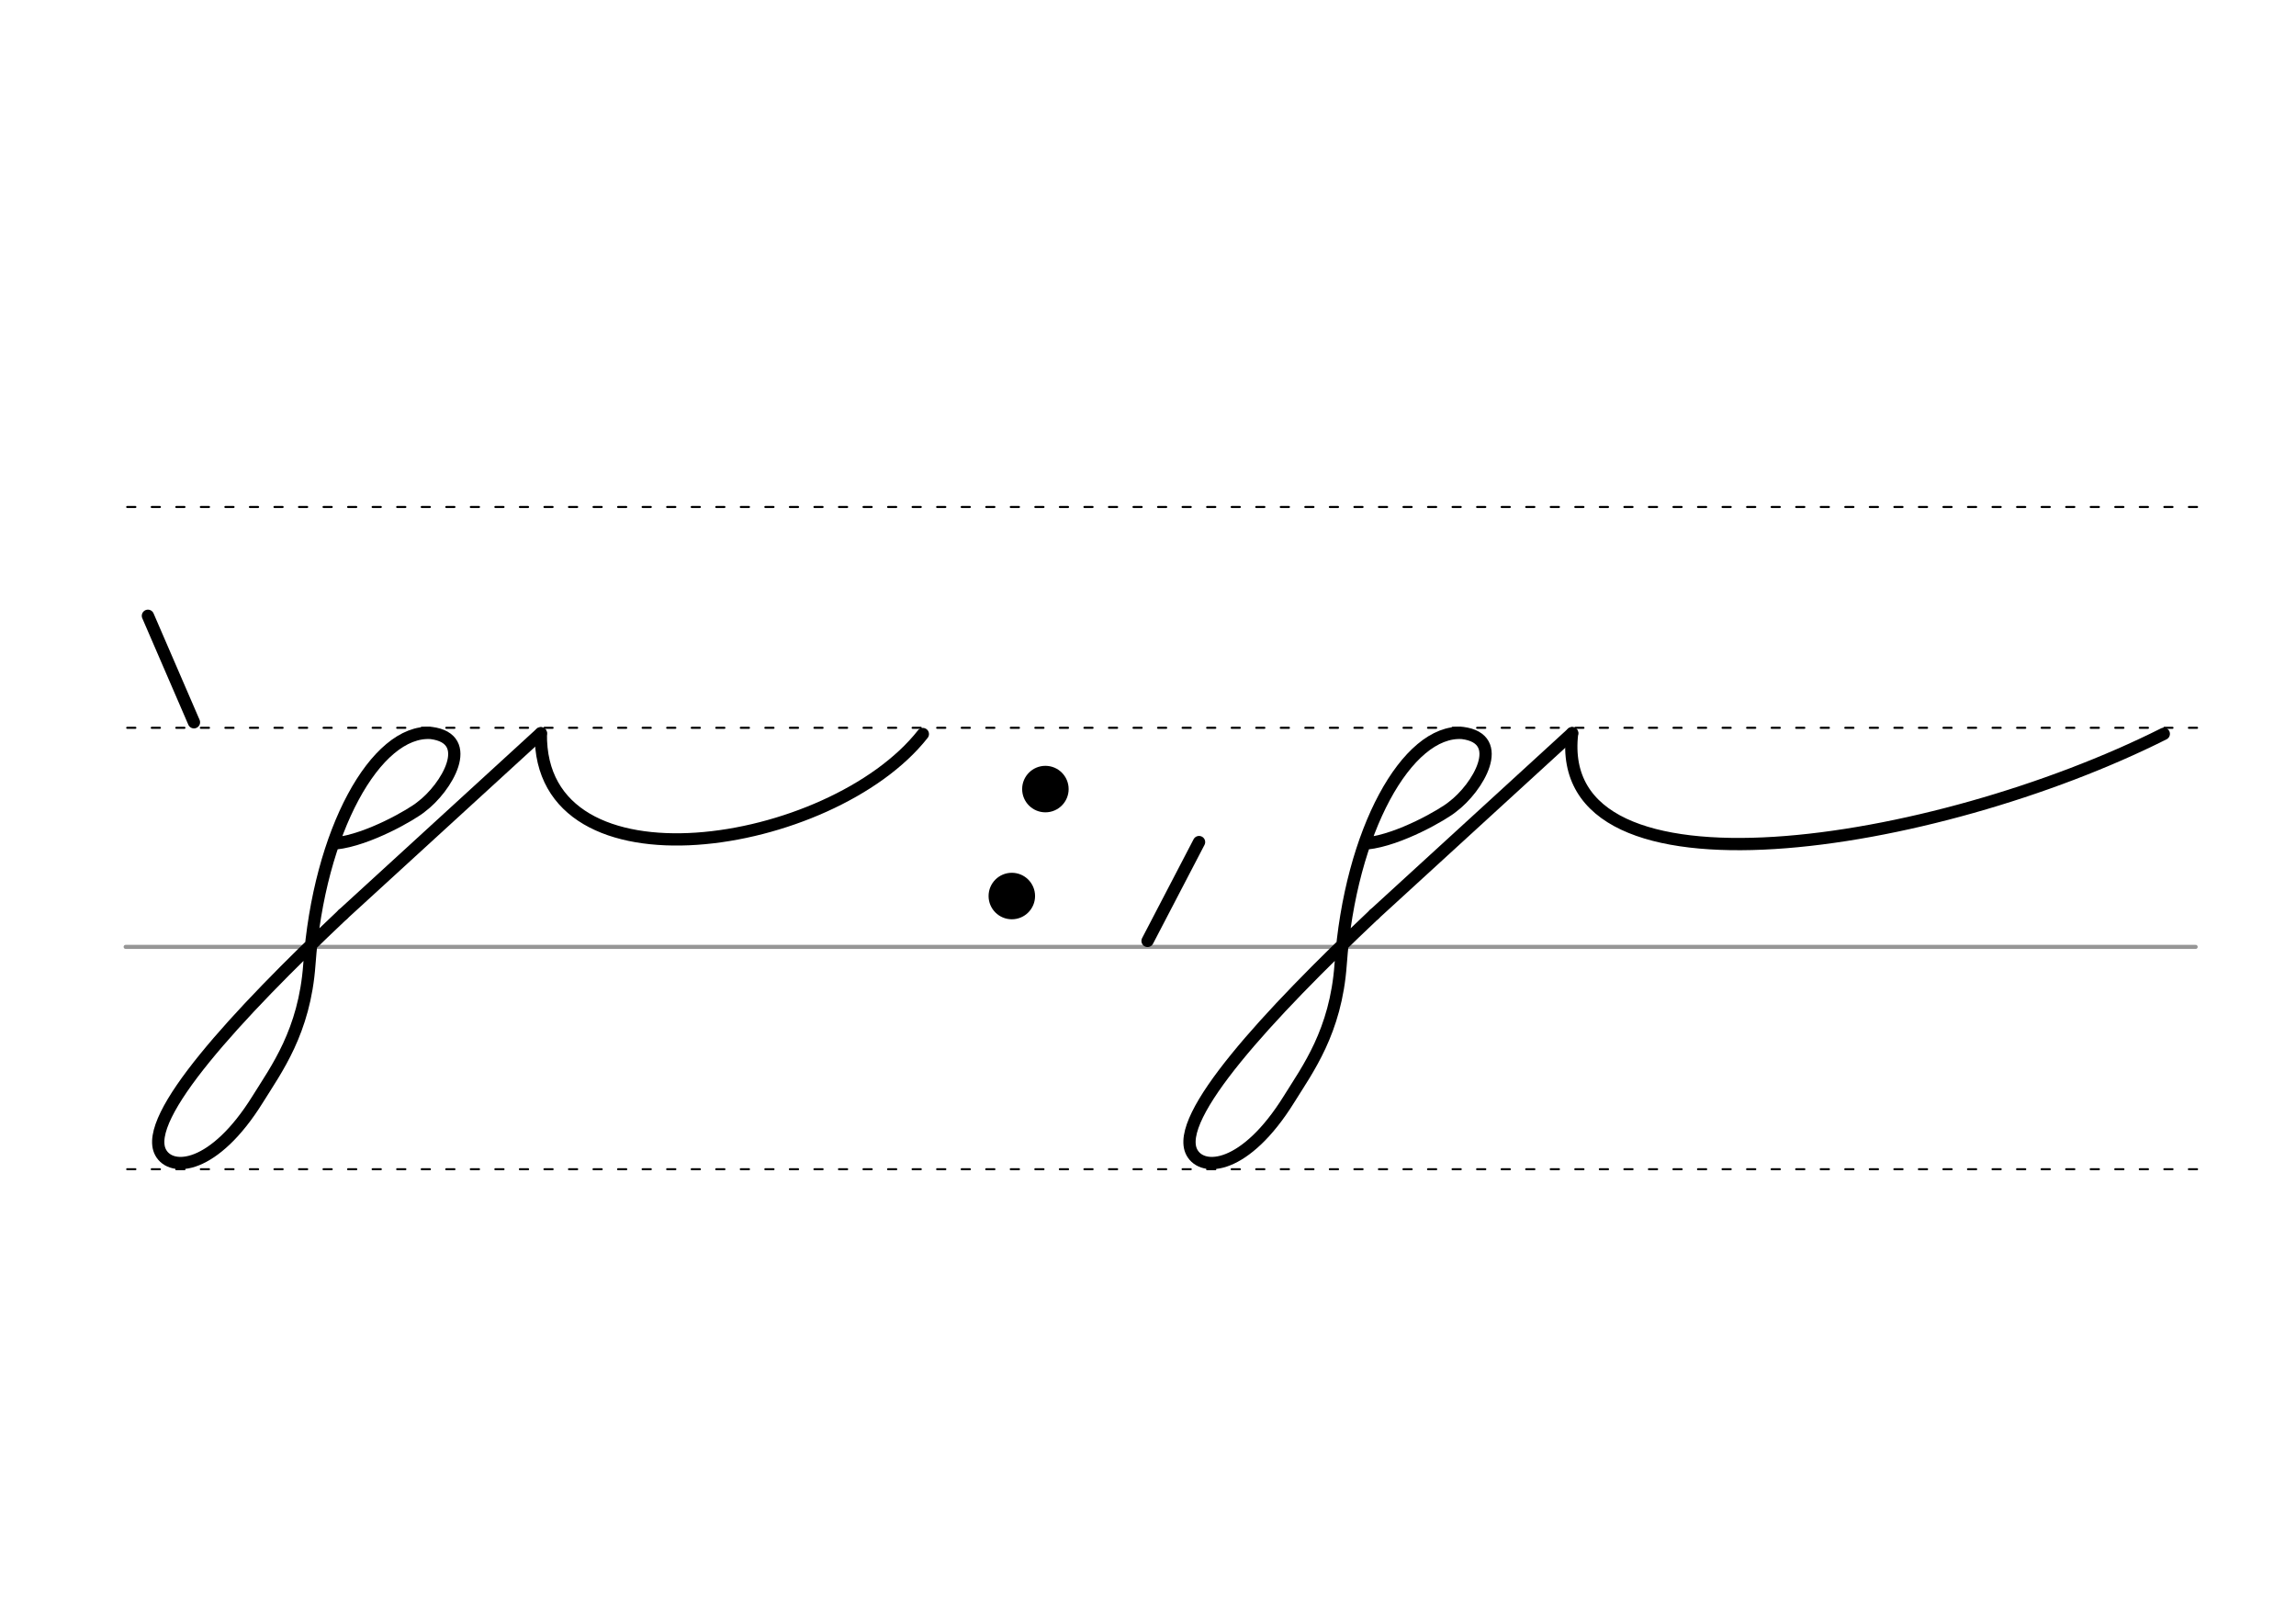 <svg height="210mm" viewBox="0 0 1052.4 744.1" width="297mm" xmlns="http://www.w3.org/2000/svg">
 <g fill="none" stroke-linecap="round" transform="translate(0 -308.268)">
  <path d="m57.6 742.2h948.8" stroke="#969696" stroke-width="1.875"/>
  <g stroke="#000" stroke-dasharray="3.75 7.5" stroke-miterlimit="2" stroke-width=".938">
   <path d="m58.3 844.1h948.8"/>
   <path d="m58.3 641.8h948.8"/>
   <path d="m58.3 540.6h948.8"/>
  </g>
 </g>
 <path d="m67.8 282.2 21.1 48.8" fill="none" stroke="#000" stroke-linecap="round" stroke-linejoin="round" stroke-width="5.625"/>
 <circle cx="479.17" cy="361.614" r="10.654"/>
 <circle cx="463.78" cy="410.629" r="10.654"/>
 <g fill="none" stroke="#000" stroke-linecap="round" stroke-linejoin="round">
  <path d="m549.6 385.9-23.6 45.3" stroke-width="5.625"/>
  <path d="m157.2 419c-49 46.3-92.1 93.1-83.6 109.1 4.9 9.2 24.6 7.7 44.5-24.3 8.5-13.7 21.5-31 23.7-61.8 4.4-61.4 30.6-107.8 55.8-106.1 20.5 2.6 7.1 25.2-4.6 33.9-3.8 3.2-24.1 15.1-39.1 16.7" stroke-width="5.625"/>
  <path d="m423 336.4c-41.9 53.3-176.2 74.7-175.1-.3" stroke-width="5.625"/>
  <path d="m157.2 419 90.7-83" stroke-width="5.625"/>
  <path d="m629.9 419c-49 46.3-92.1 93.1-83.6 109.1 4.9 9.2 24.6 7.7 44.5-24.3 8.5-13.7 21.5-31 23.7-61.8 4.4-61.4 30.6-107.8 55.8-106.1 20.5 2.6 7.1 25.2-4.6 33.9-3.8 3.2-24.1 15.1-39.1 16.7" stroke-width="5.625"/>
  <g stroke-width="5.625">
   <path d="m991.8 336.3c-104.7 52.6-280.8 80.8-271.2-.3"/>
   <path d="m629.9 419 90.7-83"/>
  </g>
 </g>
</svg>
